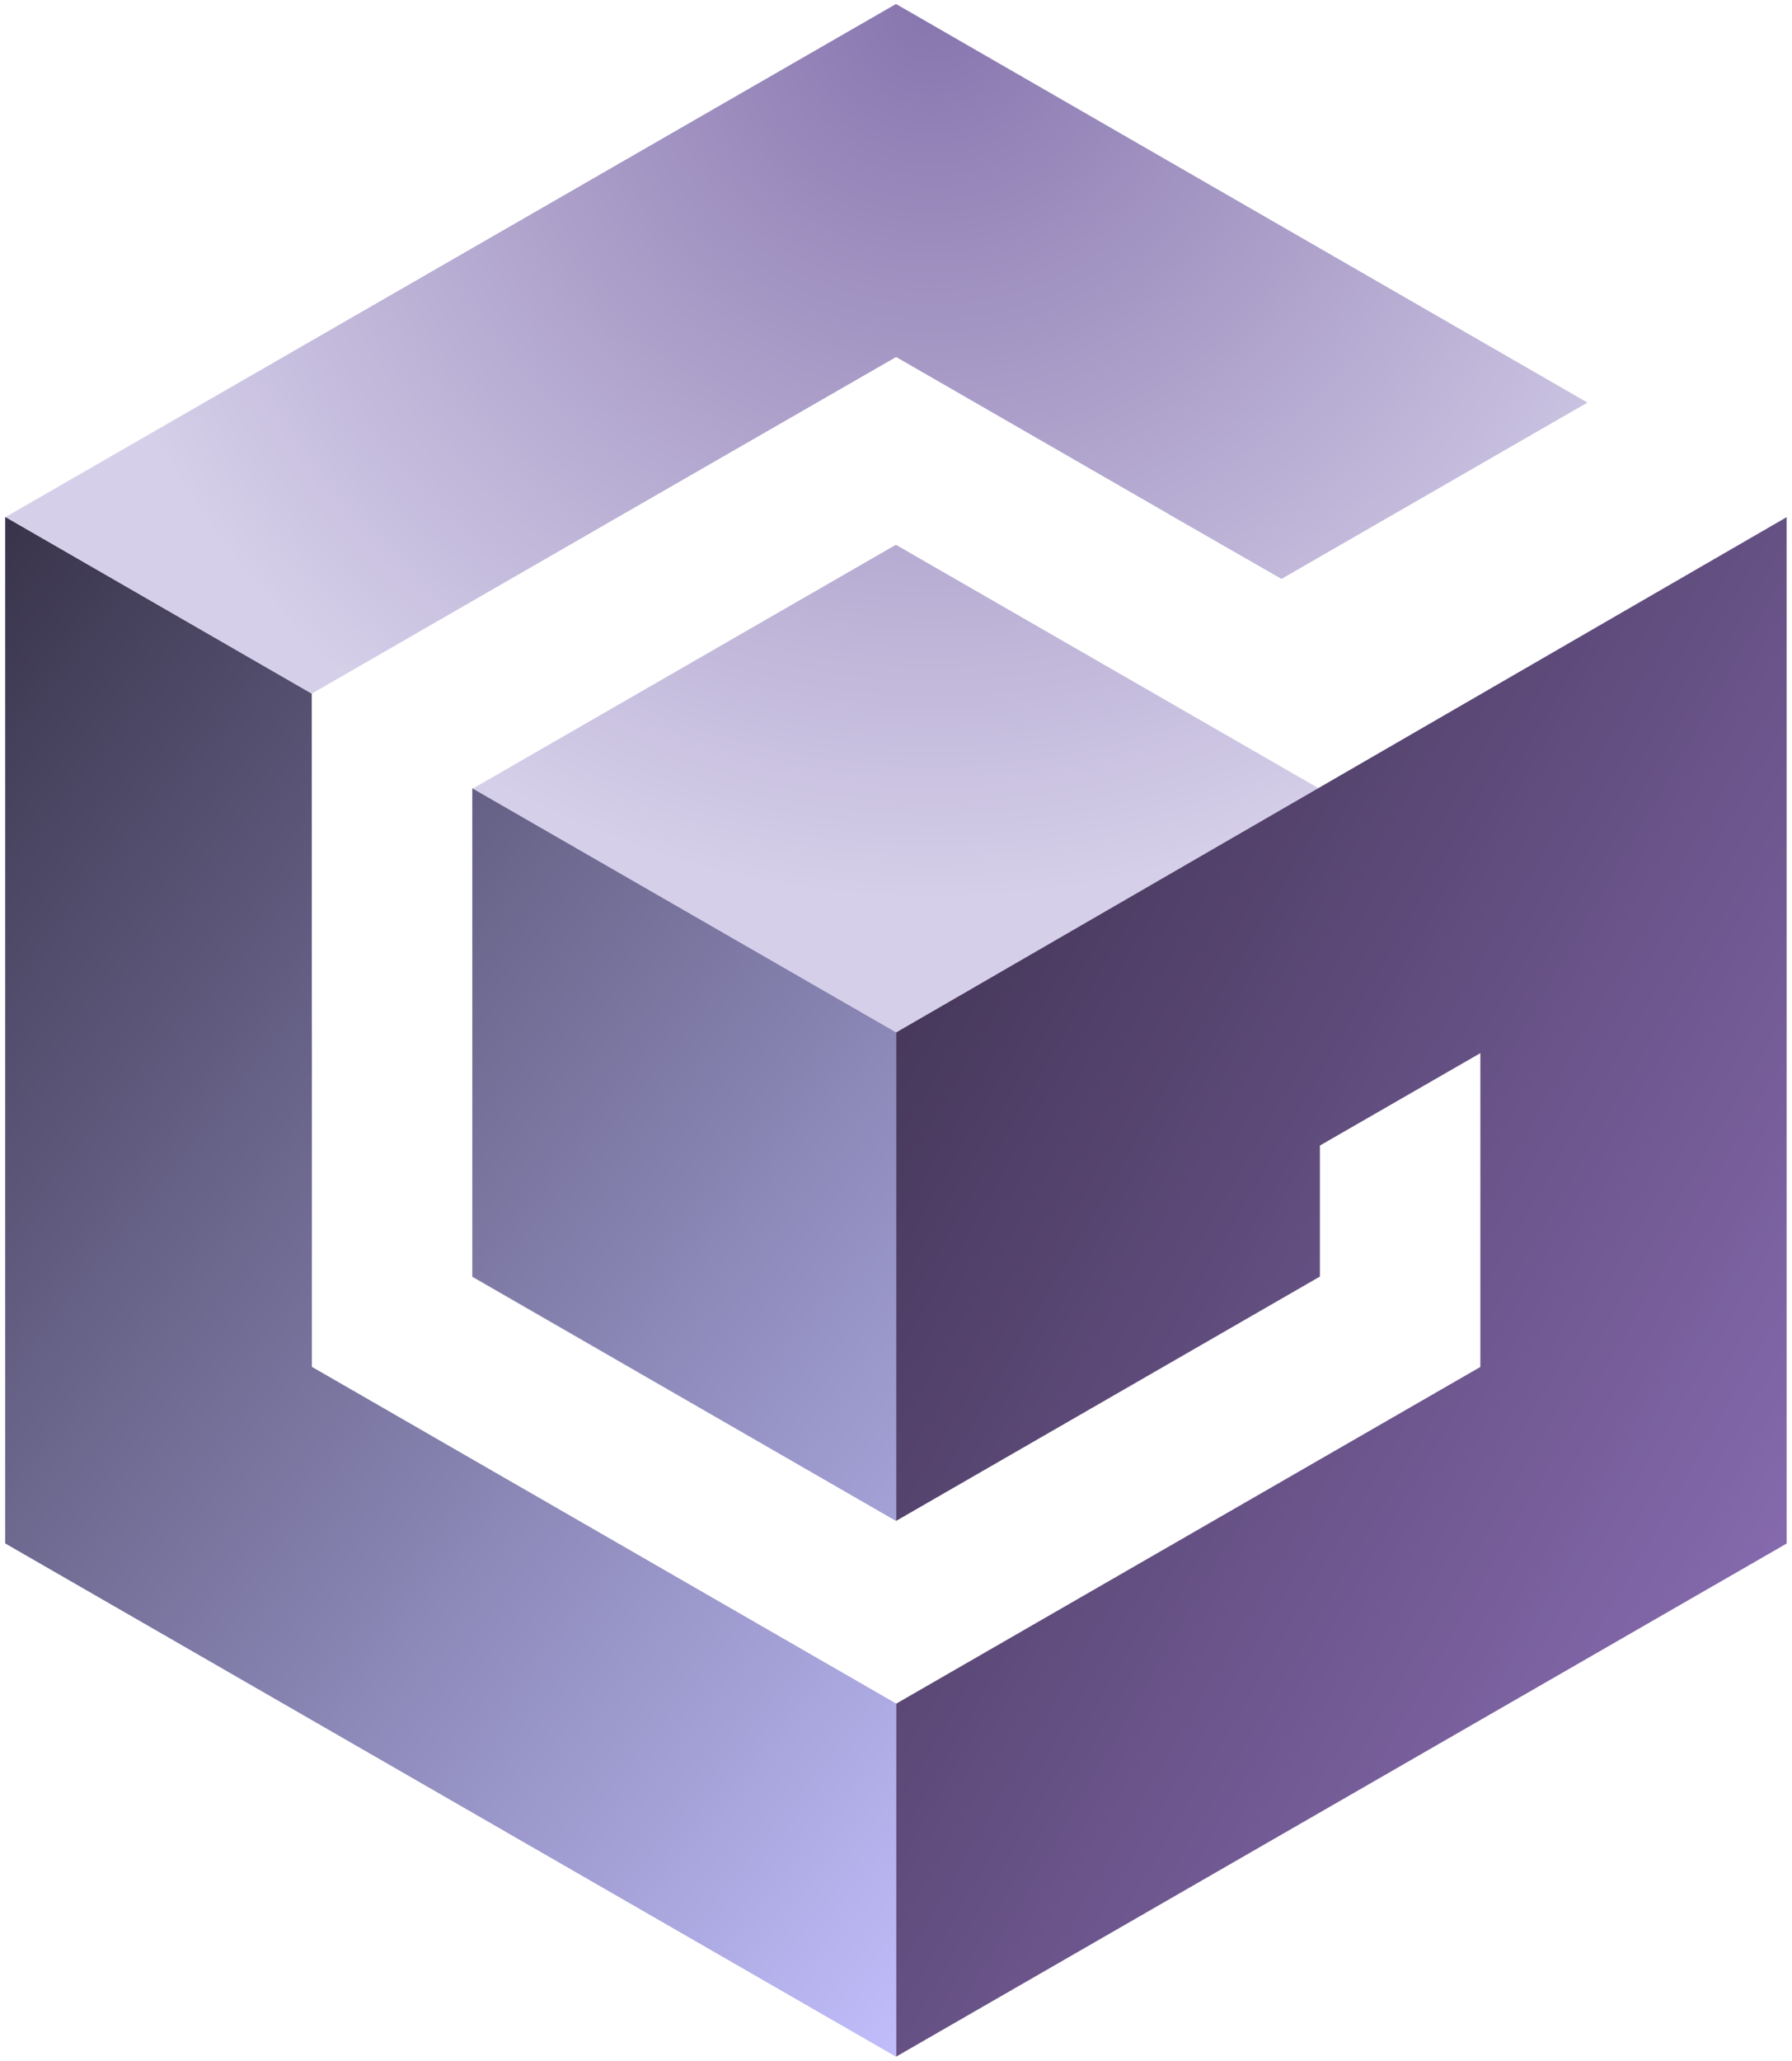 <svg xmlns="http://www.w3.org/2000/svg" width="87" height="100" viewBox="0 0 87 100"><linearGradient id="a" x1="-30.446" x2="43.506" y1="41.081" y2="99.803" gradientUnits="userSpaceOnUse"><stop offset="0" stop-color="#211b2c"/><stop offset="1" stop-color="#c0bdfb"/></linearGradient><path fill="url(#a)" d="M.26 25.096v49.796l.013.012 43.233 24.899V82.676L28.36 73.95l-13.22-7.615V51.094l-.012-17.429zm22.671 13.162v23.69l20.575 11.857V50.103Z"/><radialGradient id="b" cx="45.275" cy=".496" r="43.185" fx="45.275" fy=".496" gradientUnits="userSpaceOnUse"><stop offset="0" stop-color="#8775ae"/><stop offset="1" stop-color="#d5cfe9"/></radialGradient><path fill="url(#b)" d="M43.494.197.26 25.096l14.867 8.569 15.146-8.726 13.232-7.615 13.22 7.615.012.012 5.477 3.142 14.855-8.557L43.506.197zm0 26.24L22.93 38.282l20.575 11.845v-.024l20.502-11.857zM22.93 61.972v.012l20.563 11.845z"/><linearGradient id="c" x1="22.931" x2="118.038" y1="39.881" y2="94.652" gradientUnits="userSpaceOnUse"><stop offset="0" stop-color="#2a2136"/><stop offset="1" stop-color="#b38ee9"/></linearGradient><path fill="url(#c)" d="M86.74 25.096 43.505 50.103v23.702l20.575-11.857V55.59l7.79-4.484v15.229L43.507 82.676v17.127L86.74 74.904Z"/><linearGradient id="d" x1="-30.446" x2="43.506" y1="41.081" y2="99.803" gradientUnits="userSpaceOnUse"><stop offset="0" stop-color="#211b2c"/><stop offset="1" stop-color="#c0bdfb"/></linearGradient><path fill="url(#d)" d="M.26 25.096v49.796l.013.012 43.233 24.899V82.676L28.36 73.95l-13.22-7.615V51.094l-.012-17.429zm22.671 13.162v23.69l20.575 11.857V50.103Z"/></svg>
